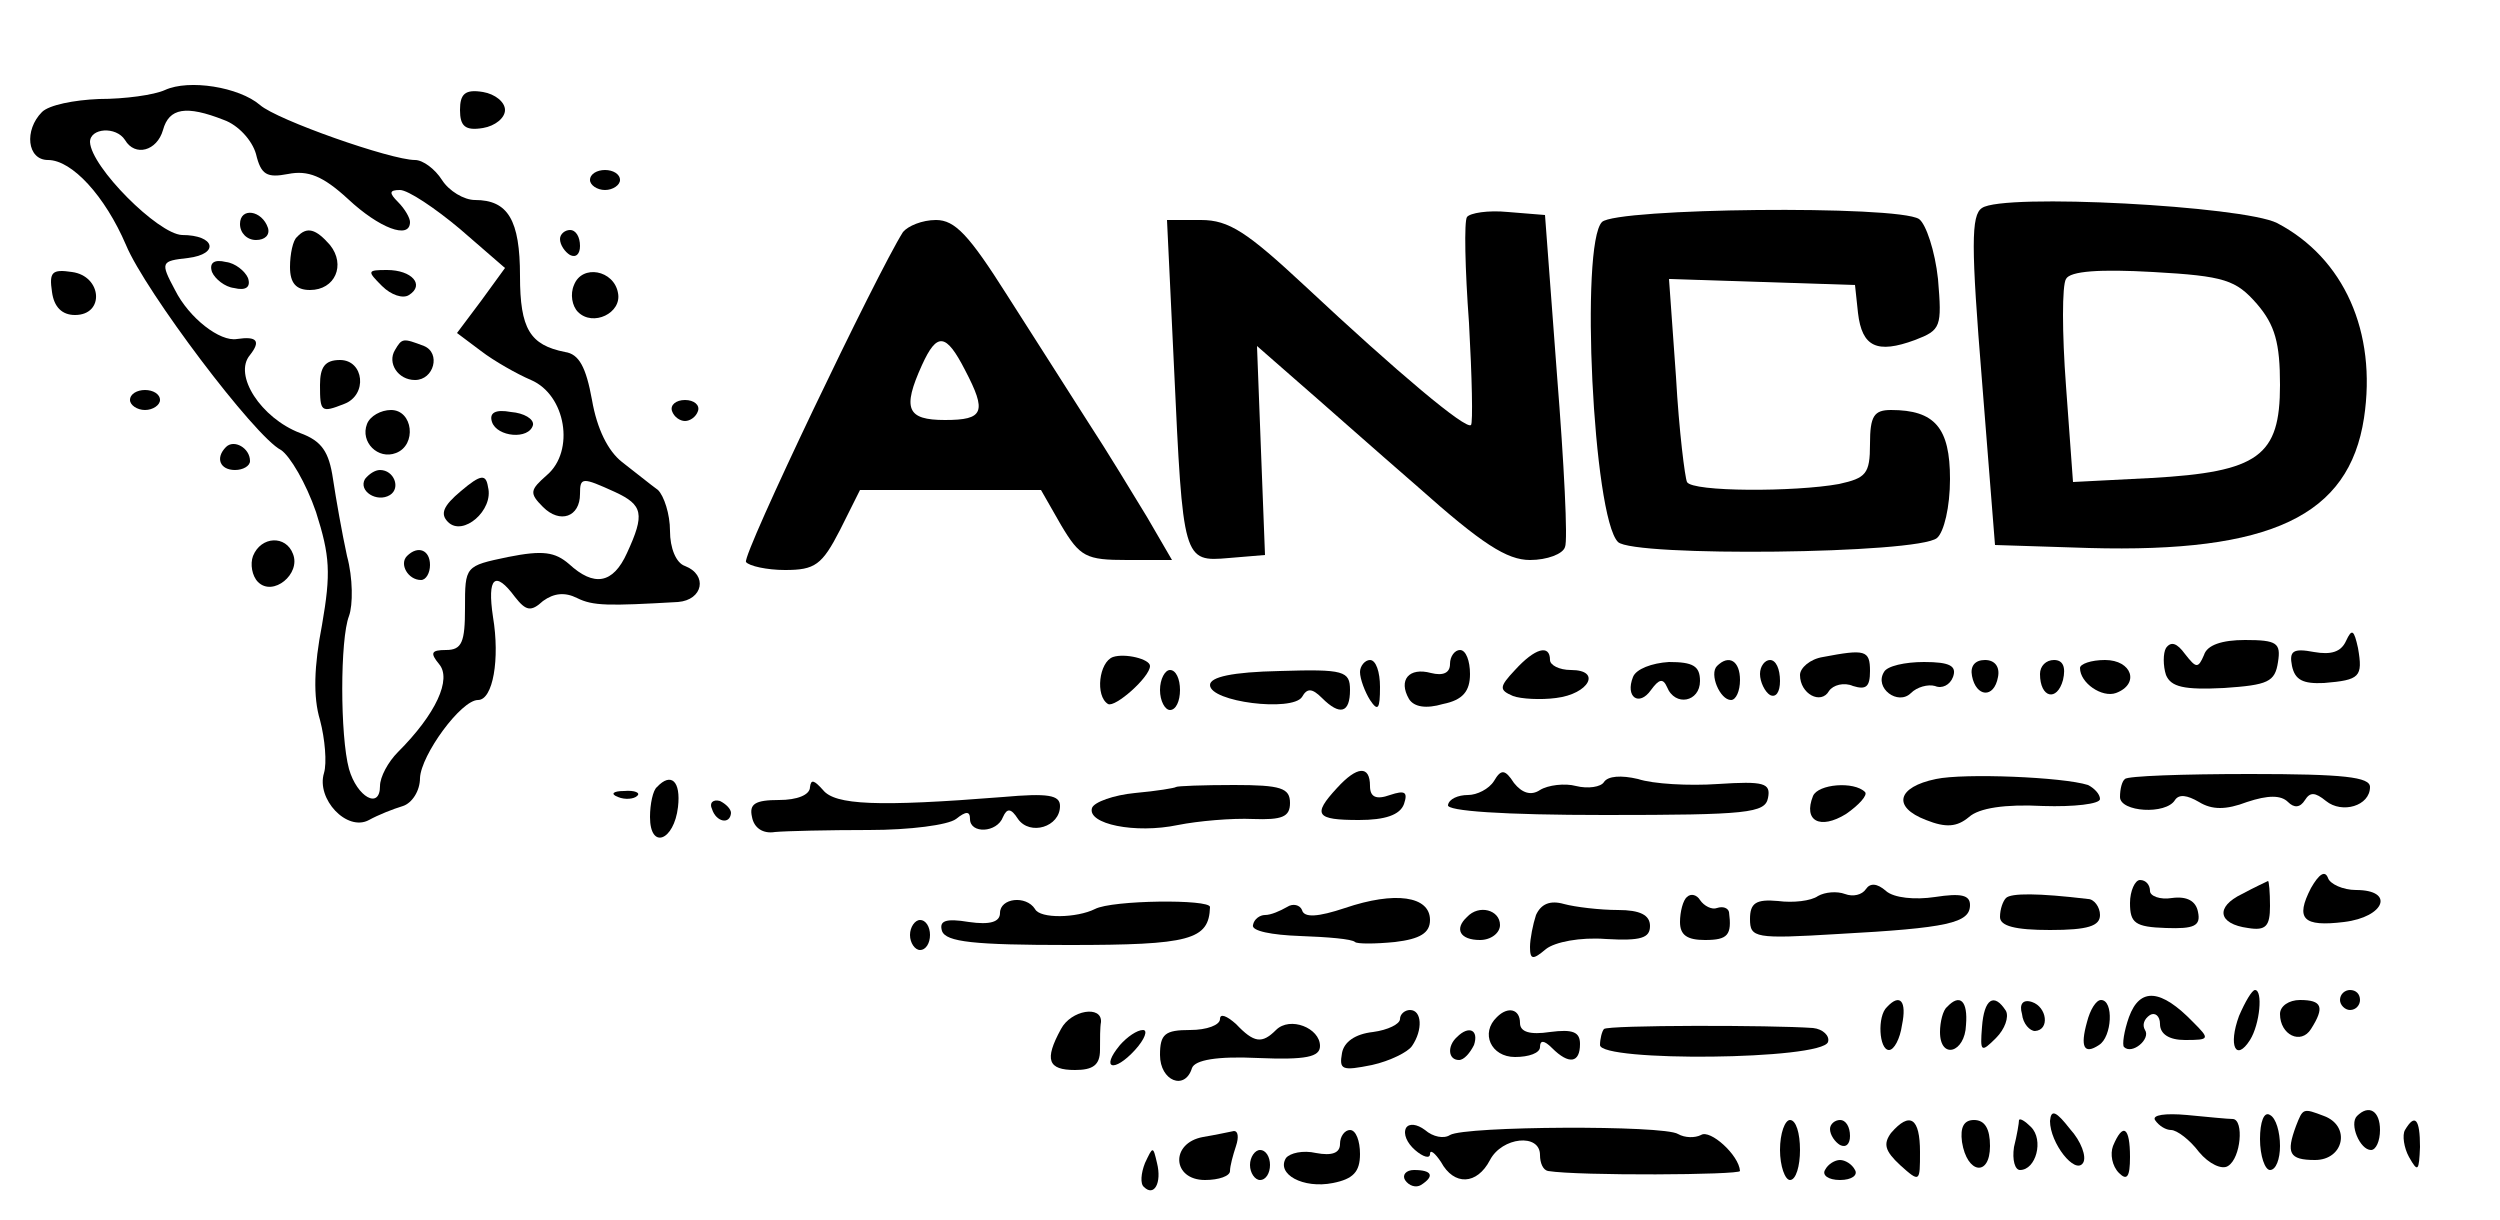 <?xml version="1.0" standalone="no"?>
<!DOCTYPE svg PUBLIC "-//W3C//DTD SVG 20010904//EN"
 "http://www.w3.org/TR/2001/REC-SVG-20010904/DTD/svg10.dtd">
<svg version="1.0" xmlns="http://www.w3.org/2000/svg"
 width="250pt" height="122pt" viewBox="0 0 250 122"
 preserveAspectRatio="xMidYMid meet">

<g transform="translate(0,122) scale(0.1,-0.1)"
fill="#000000" stroke="none">
<path d="M165 1130 c-11 -5 -40 -9 -66 -9 -25 -1 -50 -6 -57 -13 -18 -18 -15
-48 6 -48 24 0 57 -36 78 -85 19 -46 129 -192 155 -205 9 -6 25 -33 35 -62 14
-44 15 -61 6 -113 -8 -41 -9 -72 -2 -95 5 -19 7 -43 4 -53 -8 -26 23 -59 45
-47 9 5 24 11 34 14 9 3 17 15 17 28 1 23 41 78 58 78 15 0 22 41 15 83 -6 40
2 47 22 20 11 -14 16 -15 28 -4 11 8 22 9 34 3 16 -8 31 -8 101 -4 25 2 30 27
7 36 -9 3 -15 18 -15 35 0 17 -6 35 -12 41 -7 5 -23 18 -36 28 -14 11 -25 33
-30 62 -6 33 -13 46 -27 48 -35 7 -45 23 -45 76 0 56 -12 76 -45 76 -11 0 -26
9 -33 20 -7 11 -19 20 -27 20 -24 0 -138 40 -155 55 -21 18 -71 26 -95 15z
m59 -30 c14 -5 28 -20 32 -34 5 -21 11 -24 32 -20 20 4 35 -2 60 -25 31 -29
62 -41 62 -23 0 4 -5 13 -12 20 -9 9 -9 12 2 12 8 0 35 -18 60 -39 l45 -39
-24 -33 -24 -32 24 -18 c13 -10 36 -23 50 -29 35 -15 44 -71 16 -95 -17 -15
-18 -18 -4 -32 17 -17 37 -10 37 13 0 17 2 17 35 2 28 -13 30 -22 12 -61 -14
-31 -33 -34 -58 -11 -14 12 -26 14 -61 7 -43 -9 -43 -9 -43 -51 0 -34 -3 -42
-19 -42 -15 0 -16 -3 -7 -14 13 -15 -3 -50 -41 -88 -10 -10 -18 -25 -18 -34 0
-24 -23 -11 -31 17 -9 33 -9 130 0 153 4 11 4 38 -2 60 -5 23 -11 57 -14 77
-4 27 -11 38 -33 46 -39 15 -67 58 -50 78 11 14 7 19 -13 16 -17 -3 -48 21
-62 49 -15 28 -14 29 13 32 32 4 27 23 -6 23 -24 1 -91 68 -92 93 0 14 26 16
35 2 10 -17 32 -11 38 10 6 22 23 25 61 10z"/>
<path d="M240 996 c0 -9 7 -16 16 -16 9 0 14 5 12 12 -6 18 -28 21 -28 4z"/>
<path d="M297 983 c-4 -3 -7 -17 -7 -30 0 -16 6 -23 20 -23 25 0 36 25 20 45
-14 16 -23 19 -33 8z"/>
<path d="M212 948 c3 -7 13 -15 22 -16 12 -3 17 1 14 10 -3 7 -13 15 -22 16
-12 3 -17 -1 -14 -10z"/>
<path d="M382 934 c9 -9 21 -13 27 -9 16 10 3 25 -22 25 -20 0 -20 -1 -5 -16z"/>
<path d="M395 870 c-8 -13 3 -30 20 -30 19 0 26 27 9 34 -21 8 -22 8 -29 -4z"/>
<path d="M320 835 c0 -27 1 -28 24 -19 24 9 20 44 -4 44 -15 0 -20 -7 -20 -25z"/>
<path d="M367 796 c-7 -18 11 -36 29 -29 21 8 17 43 -5 43 -10 0 -21 -6 -24
-14z"/>
<path d="M492 798 c5 -15 37 -18 41 -3 1 6 -9 12 -22 13 -16 3 -22 -1 -19 -10z"/>
<path d="M365 741 c-7 -12 12 -24 25 -16 11 7 4 25 -10 25 -5 0 -11 -4 -15 -9z"/>
<path d="M461 729 c-18 -15 -21 -23 -13 -31 15 -15 46 12 40 35 -2 13 -7 13
-27 -4z"/>
<path d="M407 664 c-8 -8 1 -24 14 -24 5 0 9 7 9 15 0 15 -12 20 -23 9z"/>
<path d="M460 1110 c0 -16 5 -21 23 -18 12 2 22 10 22 18 0 8 -10 16 -22 18
-18 3 -23 -2 -23 -18z"/>
<path d="M590 1040 c0 -5 7 -10 15 -10 8 0 15 5 15 10 0 6 -7 10 -15 10 -8 0
-15 -4 -15 -10z"/>
<path d="M1982 1012 c-11 -7 -11 -38 0 -173 l13 -164 94 -3 c182 -5 260 32
275 130 13 86 -20 160 -87 195 -34 17 -274 30 -295 15z m275 -96 c18 -21 23
-39 23 -81 0 -71 -21 -87 -129 -93 l-78 -4 -7 96 c-4 53 -4 101 0 107 4 8 34
10 87 7 72 -4 83 -8 104 -32z"/>
<path d="M1467 1003 c-3 -4 -2 -52 2 -106 3 -54 4 -100 2 -102 -5 -5 -73 52
-166 139 -58 54 -76 66 -104 66 l-34 0 7 -147 c9 -194 9 -195 55 -191 l36 3
-4 104 -4 105 40 -35 c22 -19 76 -67 121 -106 64 -57 89 -73 112 -73 17 0 33
6 35 13 3 6 -1 84 -8 172 l-12 160 -37 3 c-20 2 -38 -1 -41 -5z"/>
<path d="M1602 998 c-22 -22 -9 -295 16 -320 15 -15 300 -12 319 4 7 6 13 31
13 59 0 51 -15 69 -59 69 -17 0 -21 -6 -21 -34 0 -30 -4 -34 -31 -40 -44 -8
-147 -8 -152 2 -2 4 -8 51 -11 105 l-7 98 93 -3 93 -3 3 -28 c4 -34 19 -41 57
-27 26 10 27 13 23 61 -3 28 -12 55 -19 60 -22 14 -303 11 -317 -3z"/>
<path d="M903 988 c-26 -41 -161 -323 -157 -330 3 -4 21 -8 39 -8 30 0 37 5
55 40 l20 40 91 0 90 0 20 -35 c19 -32 25 -35 66 -35 l45 0 -25 43 c-14 23
-40 66 -59 95 -18 28 -54 85 -81 127 -38 60 -52 75 -71 75 -14 0 -28 -6 -33
-12z m62 -138 c22 -42 19 -50 -20 -50 -38 0 -43 11 -23 55 15 33 24 32 43 -5z"/>
<path d="M560 981 c0 -6 5 -13 10 -16 6 -3 10 1 10 9 0 9 -4 16 -10 16 -5 0
-10 -4 -10 -9z"/>
<path d="M52 928 c2 -15 10 -23 23 -23 30 0 27 39 -3 43 -20 3 -23 0 -20 -20z"/>
<path d="M574 935 c-4 -9 -2 -21 4 -27 15 -15 44 -1 40 19 -4 23 -36 29 -44 8z"/>
<path d="M130 820 c0 -5 7 -10 15 -10 8 0 15 5 15 10 0 6 -7 10 -15 10 -8 0
-15 -4 -15 -10z"/>
<path d="M672 809 c2 -6 8 -10 13 -10 5 0 11 4 13 10 2 6 -4 11 -13 11 -9 0
-15 -5 -13 -11z"/>
<path d="M226 773 c-11 -11 -6 -23 9 -23 8 0 15 4 15 9 0 13 -16 22 -24 14z"/>
<path d="M253 664 c-3 -8 -1 -20 5 -26 15 -15 43 8 35 28 -7 19 -32 18 -40 -2z"/>
<path d="M2346 579 c-5 -11 -15 -14 -32 -11 -21 4 -25 1 -22 -14 3 -14 11 -18
32 -17 36 3 39 6 34 35 -4 18 -6 20 -12 7z"/>
<path d="M2166 572 c-3 -5 -3 -18 0 -27 5 -12 18 -15 58 -13 44 3 51 6 54 26
3 19 -1 22 -33 22 -23 0 -38 -5 -41 -15 -6 -14 -8 -13 -19 1 -8 11 -14 13 -19
6z"/>
<path d="M1113 563 c-14 -5 -18 -39 -5 -47 7 -4 42 27 42 38 0 7 -25 13 -37 9z"/>
<path d="M1450 556 c0 -9 -7 -12 -19 -9 -22 6 -33 -7 -22 -26 5 -8 17 -10 34
-5 20 4 27 13 27 30 0 13 -4 24 -10 24 -5 0 -10 -6 -10 -14z"/>
<path d="M1515 550 c-16 -17 -16 -20 -2 -26 8 -3 28 -4 43 -2 33 4 46 28 15
28 -12 0 -21 5 -21 10 0 16 -15 12 -35 -10z"/>
<path d="M1823 563 c-13 -2 -23 -11 -23 -18 0 -19 21 -30 29 -16 4 6 15 9 24
5 13 -4 17 -1 17 15 0 21 -5 22 -47 14z"/>
<path d="M1360 548 c0 -7 5 -20 10 -28 8 -12 10 -9 10 13 0 15 -4 27 -10 27
-5 0 -10 -6 -10 -12z"/>
<path d="M1633 543 c-8 -20 6 -30 18 -13 8 11 12 12 16 3 8 -20 33 -15 33 6 0
15 -7 19 -31 19 -17 -1 -33 -7 -36 -15z"/>
<path d="M1717 554 c-8 -8 3 -34 14 -34 5 0 9 9 9 20 0 19 -11 26 -23 14z"/>
<path d="M1760 546 c0 -8 5 -18 10 -21 6 -3 10 3 10 14 0 12 -4 21 -10 21 -5
0 -10 -6 -10 -14z"/>
<path d="M1884 548 c-10 -16 14 -34 27 -21 6 6 17 9 24 7 7 -3 15 1 18 9 4 11
-3 15 -29 15 -19 0 -37 -4 -40 -10z"/>
<path d="M1972 544 c4 -21 22 -23 26 -1 2 10 -3 17 -13 17 -10 0 -15 -6 -13
-16z"/>
<path d="M2040 546 c0 -24 17 -28 23 -6 3 13 0 20 -9 20 -8 0 -14 -6 -14 -14z"/>
<path d="M2080 552 c0 -15 22 -30 36 -25 24 9 16 33 -11 33 -14 0 -25 -4 -25
-8z"/>
<path d="M1160 530 c0 -11 5 -20 10 -20 6 0 10 9 10 20 0 11 -4 20 -10 20 -5
0 -10 -9 -10 -20z"/>
<path d="M1210 535 c0 -17 82 -27 92 -12 5 9 10 9 20 -1 18 -18 28 -15 28 8 0
19 -6 21 -70 19 -48 -1 -70 -6 -70 -14z"/>
<path d="M1337 432 c-25 -27 -21 -32 22 -32 26 0 41 5 45 16 4 12 1 14 -14 9
-14 -5 -20 -2 -20 9 0 21 -13 20 -33 -2z"/>
<path d="M1494 439 c-5 -8 -17 -14 -26 -14 -10 0 -19 -4 -20 -10 -2 -6 55 -10
157 -10 143 0 160 2 163 17 3 15 -4 17 -50 14 -29 -2 -65 0 -80 5 -17 4 -30 3
-34 -3 -3 -5 -16 -7 -28 -4 -11 3 -28 1 -36 -4 -9 -6 -18 -3 -26 7 -9 14 -13
14 -20 2z"/>
<path d="M1936 441 c-39 -8 -44 -28 -10 -41 20 -8 31 -7 43 3 10 9 36 13 74
11 31 -1 57 2 57 7 0 5 -6 11 -12 14 -25 8 -124 12 -152 6z"/>
<path d="M2125 441 c-3 -2 -5 -10 -5 -18 0 -15 46 -18 55 -3 4 6 12 5 24 -2
13 -8 27 -8 48 0 21 7 34 7 41 0 6 -6 12 -6 17 2 5 8 10 8 21 -1 16 -13 44 -5
44 14 0 10 -26 13 -120 13 -67 0 -123 -2 -125 -5z"/>
<path d="M657 433 c-4 -3 -7 -17 -7 -30 0 -33 24 -24 28 10 3 26 -7 35 -21 20z"/>
<path d="M810 433 c0 -8 -13 -13 -31 -13 -24 0 -30 -4 -27 -17 2 -11 11 -17
23 -15 11 1 53 2 94 2 41 0 79 5 87 11 10 8 14 8 14 0 0 -15 27 -14 33 2 4 9
8 9 15 -2 12 -17 42 -8 42 13 0 11 -12 13 -57 9 -126 -10 -168 -8 -180 7 -9
10 -12 11 -13 3z"/>
<path d="M1176 433 c-1 -1 -19 -4 -41 -6 -21 -2 -41 -9 -43 -15 -5 -16 43 -26
86 -17 20 4 54 7 75 6 29 -1 37 2 37 16 0 15 -9 18 -56 18 -31 0 -57 -1 -58
-2z"/>
<path d="M1813 424 c-10 -25 7 -34 33 -18 13 9 22 19 19 22 -11 11 -47 8 -52
-4z"/>
<path d="M618 423 c7 -3 16 -2 19 1 4 3 -2 6 -13 5 -11 0 -14 -3 -6 -6z"/>
<path d="M712 411 c4 -13 18 -16 19 -4 0 4 -5 9 -11 12 -7 2 -11 -2 -8 -8z"/>
<path d="M2311 332 c-16 -31 -8 -39 33 -34 41 5 51 32 12 32 -13 0 -26 6 -28
12 -3 8 -9 4 -17 -10z"/>
<path d="M1866 331 c-4 -6 -13 -8 -21 -5 -8 3 -20 2 -27 -2 -7 -5 -25 -7 -40
-5 -22 2 -28 -2 -28 -18 0 -19 5 -20 88 -15 110 6 132 11 132 29 0 10 -9 12
-35 8 -20 -3 -41 -1 -49 6 -9 8 -16 8 -20 2z"/>
<path d="M2130 317 c0 -20 5 -24 36 -25 28 -1 35 2 32 16 -2 11 -11 16 -26 14
-12 -2 -22 2 -22 7 0 6 -4 11 -10 11 -5 0 -10 -11 -10 -23z"/>
<path d="M2242 326 c-27 -13 -24 -30 6 -34 18 -3 22 2 22 22 0 14 -1 25 -2 25
-2 -1 -13 -6 -26 -13z"/>
<path d="M1345 312 c-27 -9 -41 -10 -43 -2 -2 5 -9 7 -15 3 -7 -4 -16 -8 -22
-8 -5 0 -11 -4 -12 -10 -2 -6 19 -10 47 -11 28 -1 52 -3 55 -6 2 -2 20 -2 40
0 25 3 35 9 35 22 0 24 -35 29 -85 12z"/>
<path d="M1687 323 c-4 -3 -7 -15 -7 -25 0 -13 7 -18 25 -18 23 0 27 5 24 28
-1 4 -6 6 -12 4 -5 -2 -13 2 -17 8 -3 5 -9 7 -13 3z"/>
<path d="M2006 322 c-3 -3 -6 -11 -6 -19 0 -9 15 -13 50 -13 38 0 50 4 50 15
0 8 -6 16 -12 16 -50 6 -77 6 -82 1z"/>
<path d="M1000 307 c0 -9 -10 -12 -31 -9 -24 4 -30 1 -27 -9 4 -11 32 -14 127
-14 121 0 140 5 141 38 0 8 -98 7 -115 -2 -18 -9 -55 -10 -60 0 -9 14 -35 11
-35 -4z"/>
<path d="M1536 305 c-3 -9 -6 -24 -6 -32 0 -13 3 -13 16 -2 9 7 34 12 60 10
35 -2 44 1 44 13 0 11 -10 16 -32 16 -18 0 -43 3 -54 6 -14 4 -23 0 -28 -11z"/>
<path d="M1467 303 c-13 -12 -7 -23 13 -23 11 0 20 7 20 15 0 15 -21 21 -33 8z"/>
<path d="M910 285 c0 -8 5 -15 10 -15 6 0 10 7 10 15 0 8 -4 15 -10 15 -5 0
-10 -7 -10 -15z"/>
<path d="M2129 203 c-5 -14 -7 -28 -5 -30 8 -8 27 8 21 17 -3 5 -1 11 5 15 5
3 10 -1 10 -9 0 -10 9 -16 25 -16 25 0 25 1 8 18 -32 33 -53 35 -64 5z"/>
<path d="M2239 204 c-11 -30 -3 -46 11 -24 10 16 13 50 5 50 -3 0 -10 -12 -16
-26z"/>
<path d="M2340 220 c0 -5 5 -10 10 -10 6 0 10 5 10 10 0 6 -4 10 -10 10 -5 0
-10 -4 -10 -10z"/>
<path d="M1887 213 c-10 -9 -8 -43 2 -43 5 0 11 11 13 25 5 24 -2 32 -15 18z"/>
<path d="M1947 213 c-4 -3 -7 -15 -7 -25 0 -28 25 -21 26 7 2 24 -6 32 -19 18z"/>
<path d="M1982 193 c-2 -25 -1 -26 14 -11 9 9 13 21 10 27 -12 19 -22 12 -24
-16z"/>
<path d="M2022 206 c1 -10 8 -17 13 -17 15 1 12 24 -3 29 -9 3 -13 -2 -10 -12z"/>
<path d="M2087 198 c-7 -25 -3 -33 12 -23 13 8 15 45 2 45 -5 0 -11 -10 -14
-22z"/>
<path d="M2280 206 c0 -21 21 -31 31 -15 14 22 11 29 -11 29 -11 0 -20 -6 -20
-14z"/>
<path d="M1061 191 c-17 -31 -13 -41 14 -41 18 0 25 5 25 20 0 11 0 23 1 28 1
17 -30 12 -40 -7z"/>
<path d="M1220 201 c0 -6 -13 -11 -30 -11 -25 0 -30 -4 -30 -25 0 -26 25 -36
32 -13 3 8 25 12 66 10 48 -2 62 1 62 12 0 18 -30 30 -44 16 -14 -14 -22 -13
-40 6 -9 8 -16 11 -16 5z"/>
<path d="M1400 201 c0 -5 -12 -11 -27 -13 -18 -2 -29 -10 -31 -21 -3 -17 0
-18 30 -12 18 4 36 13 40 19 11 16 10 36 -2 36 -5 0 -10 -4 -10 -9z"/>
<path d="M1497 203 c-17 -16 -6 -40 18 -40 14 0 25 4 25 10 0 7 4 7 12 -1 17
-17 28 -15 28 4 0 12 -7 15 -30 12 -20 -3 -30 0 -30 9 0 14 -12 17 -23 6z"/>
<path d="M1604 191 c-2 -2 -4 -10 -4 -16 0 -17 222 -15 228 3 2 6 -5 13 -15
14 -41 3 -205 3 -209 -1z"/>
<path d="M1120 175 c-20 -24 -6 -28 15 -5 10 11 13 20 8 20 -6 0 -16 -7 -23
-15z"/>
<path d="M1457 183 c-10 -9 -9 -23 2 -23 5 0 11 7 15 15 5 15 -5 20 -17 8z"/>
<path d="M2050 99 c0 -22 25 -54 33 -42 4 6 -2 22 -13 34 -14 18 -19 20 -20 8z"/>
<path d="M2155 100 c4 -6 11 -10 16 -10 6 0 19 -10 28 -22 10 -12 23 -18 29
-14 13 8 16 46 5 47 -5 0 -25 2 -46 4 -22 2 -35 0 -32 -5z"/>
<path d="M2260 81 c0 -17 5 -31 10 -31 6 0 10 11 10 24 0 14 -4 28 -10 31 -6
4 -10 -7 -10 -24z"/>
<path d="M2296 94 c-10 -27 -7 -34 19 -34 29 0 36 34 9 44 -21 8 -21 8 -28
-10z"/>
<path d="M2357 104 c-8 -8 3 -34 14 -34 5 0 9 9 9 20 0 19 -11 26 -23 14z"/>
<path d="M1406 92 c-3 -6 1 -15 9 -22 8 -7 15 -9 15 -4 0 5 5 1 11 -8 13 -24
36 -23 49 2 12 23 50 27 50 5 0 -8 3 -15 8 -16 31 -5 192 -4 192 0 -1 16 -30
42 -39 36 -6 -3 -16 -3 -23 1 -14 9 -213 8 -228 -1 -6 -4 -17 -2 -25 5 -8 6
-16 7 -19 2z"/>
<path d="M1780 70 c0 -16 5 -30 10 -30 6 0 10 14 10 30 0 17 -4 30 -10 30 -5
0 -10 -13 -10 -30z"/>
<path d="M1830 91 c0 -6 5 -13 10 -16 6 -3 10 1 10 9 0 9 -4 16 -10 16 -5 0
-10 -4 -10 -9z"/>
<path d="M1891 87 c-8 -11 -6 -18 9 -32 20 -18 20 -17 20 13 0 34 -10 41 -29
19z"/>
<path d="M1962 78 c5 -32 28 -35 28 -4 0 17 -5 26 -16 26 -10 0 -14 -7 -12
-22z"/>
<path d="M2019 100 c0 -3 -2 -15 -5 -27 -2 -13 1 -23 6 -23 16 0 24 30 11 43
-6 6 -11 9 -12 7z"/>
<path d="M2405 90 c-3 -5 -1 -18 4 -27 9 -16 10 -14 11 10 0 28 -5 34 -15 17z"/>
<path d="M1203 83 c-33 -6 -31 -43 2 -43 14 0 25 4 25 9 0 5 3 16 6 25 3 9 2
15 -2 15 -5 -1 -19 -4 -31 -6z"/>
<path d="M1340 76 c0 -9 -8 -12 -24 -9 -13 3 -26 0 -30 -5 -10 -16 17 -31 47
-25 20 4 27 11 27 29 0 13 -4 24 -10 24 -5 0 -10 -6 -10 -14z"/>
<path d="M2113 74 c-3 -8 -1 -20 6 -27 8 -8 11 -4 11 16 0 30 -7 35 -17 11z"/>
<path d="M1145 57 c-4 -10 -5 -21 -1 -24 10 -10 18 4 13 24 -4 17 -4 17 -12 0z"/>
<path d="M1250 55 c0 -8 5 -15 10 -15 6 0 10 7 10 15 0 8 -4 15 -10 15 -5 0
-10 -7 -10 -15z"/>
<path d="M1825 50 c-3 -5 3 -10 15 -10 12 0 18 5 15 10 -3 6 -10 10 -15 10 -5
0 -12 -4 -15 -10z"/>
<path d="M1405 40 c4 -6 11 -8 16 -5 14 9 11 15 -7 15 -8 0 -12 -5 -9 -10z"/>
</g>
</svg>
